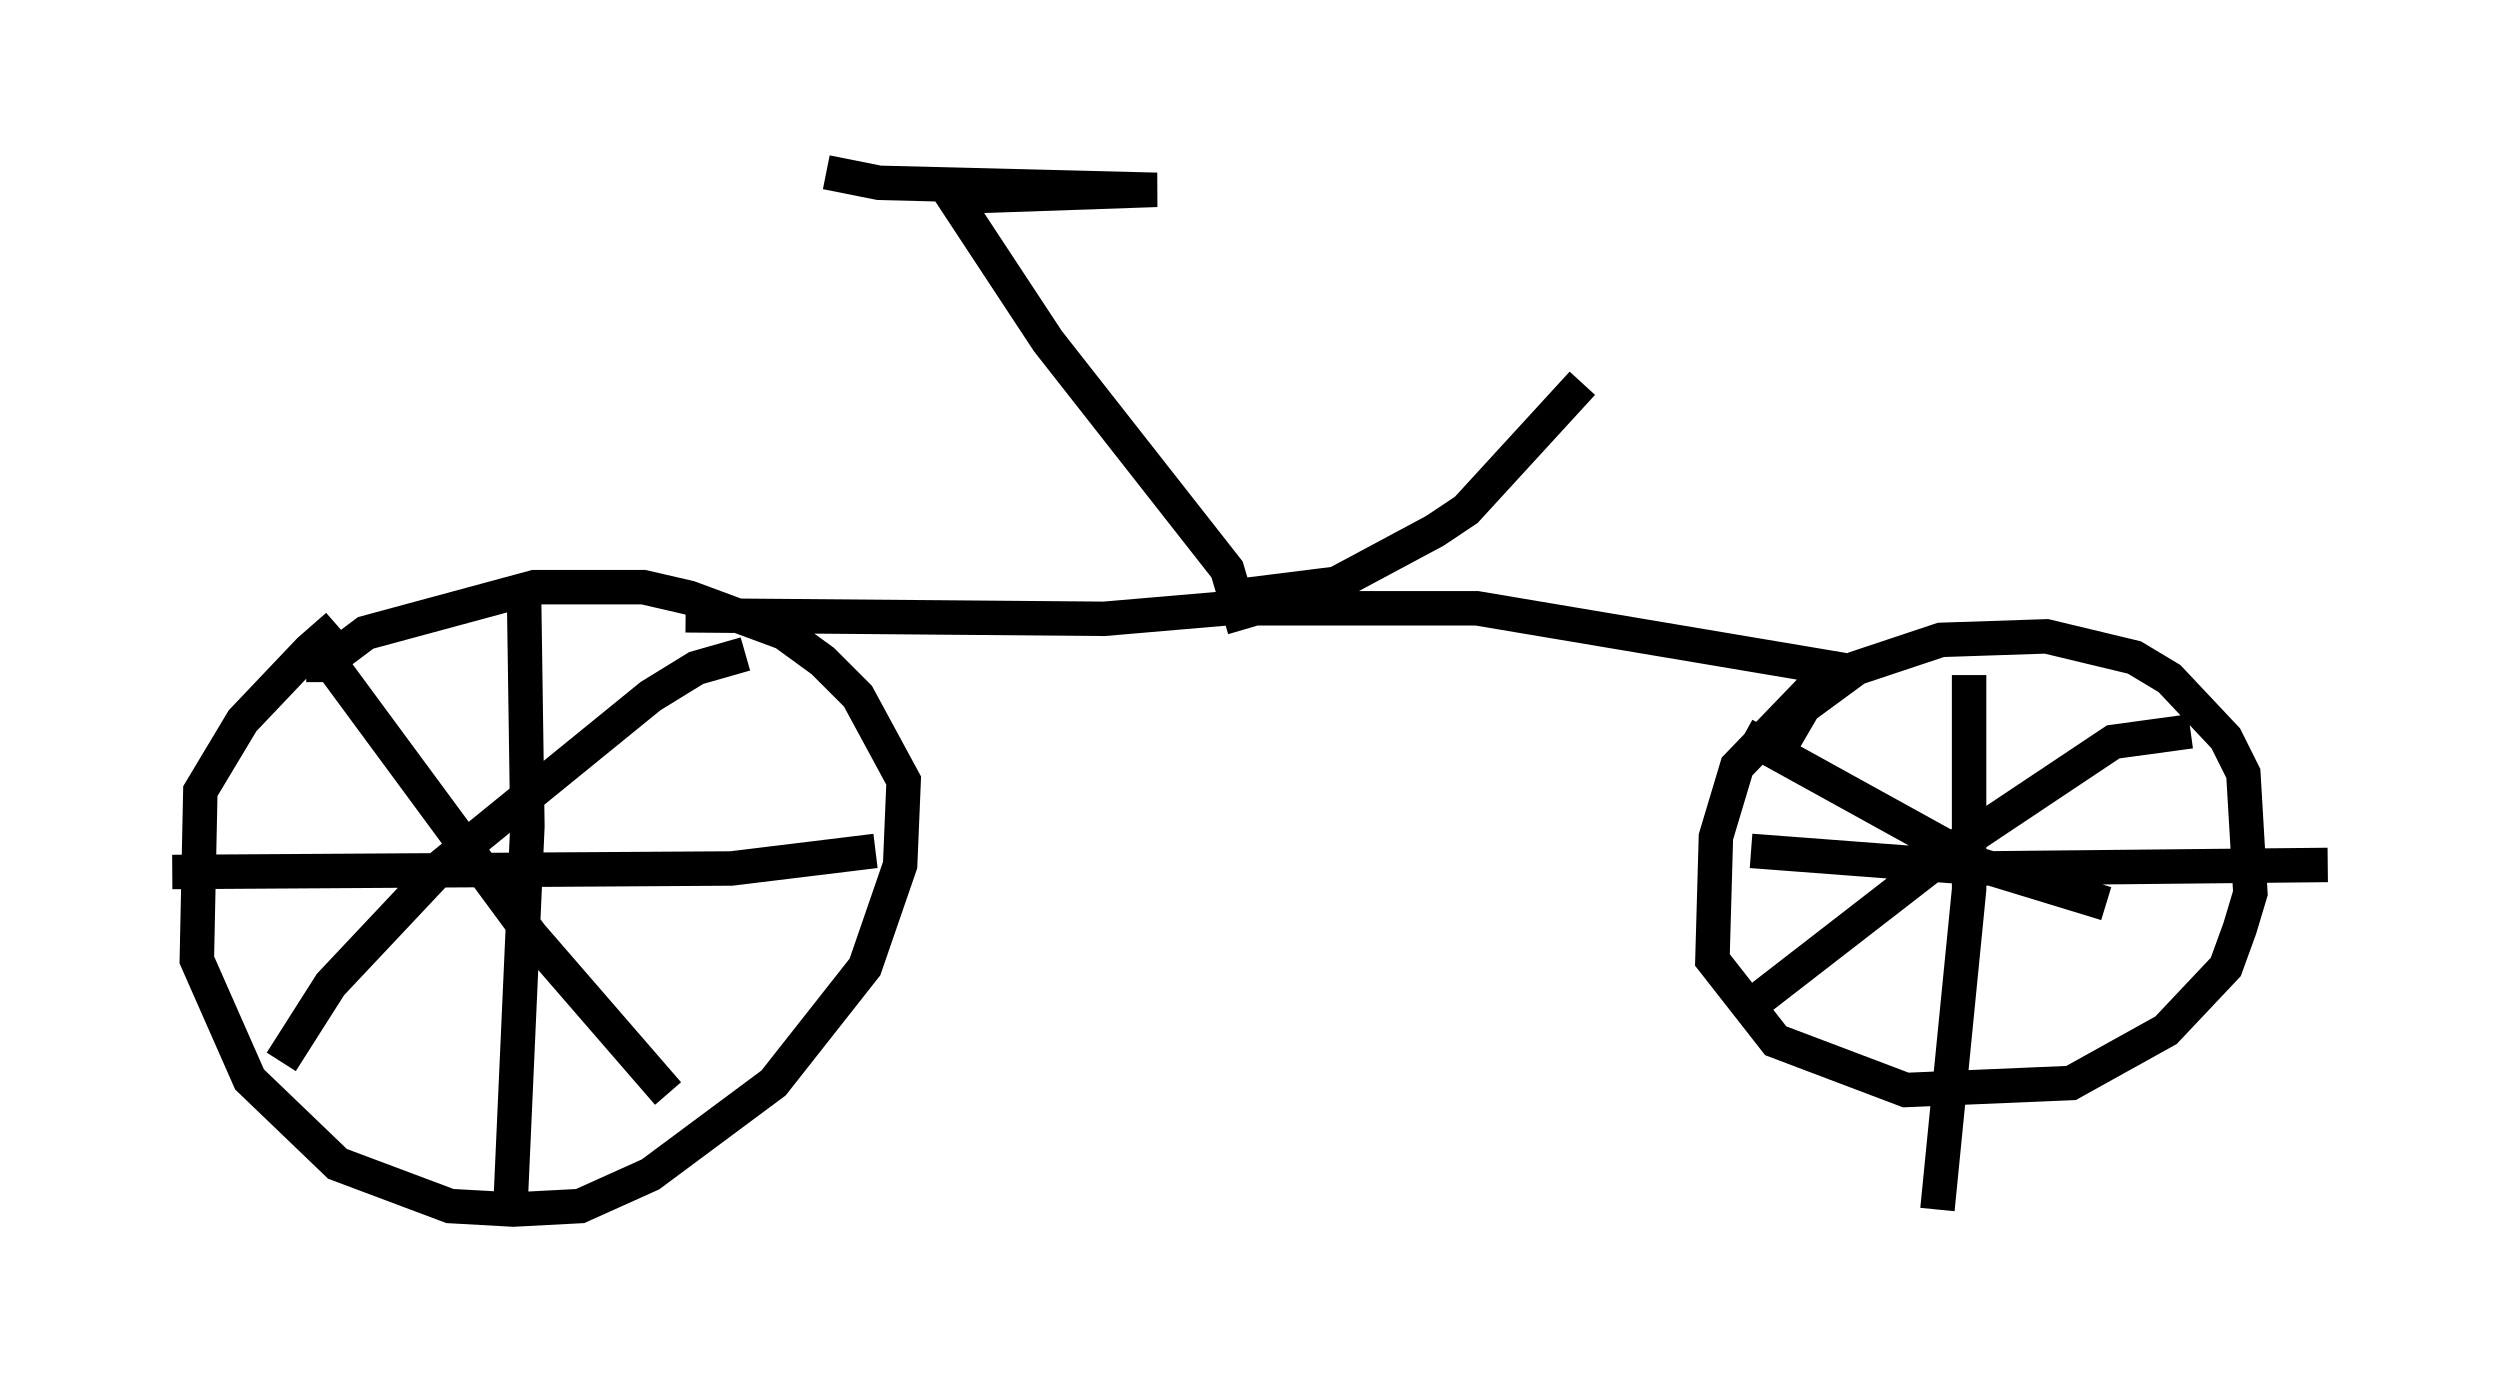 <?xml version="1.0" encoding="utf-8" ?>
<svg baseProfile="full" height="40.421" version="1.1" width="72.578" xmlns="http://www.w3.org/2000/svg" xmlns:ev="http://www.w3.org/2001/xml-events" xmlns:xlink="http://www.w3.org/1999/xlink"><defs /><rect fill="white" height="40.421" width="72.578" x="0" y="0" /><path d="M11.738, 17.658 m-1.94, 0.51 l-0.817, 0.715 -1.94, 2.042 l-1.225, 2.042 -0.102, 4.9 l1.531, 3.471 2.552, 2.45 l3.267, 1.225 1.838, 0.102 l1.94, -0.102 2.042, -0.919 l3.573, -2.654 2.654, -3.369 l1.021, -2.96 0.102, -2.45 l-1.327, -2.45 -1.021, -1.021 l-1.123, -0.817 -2.756, -1.021 l-1.327, -0.306 -3.165, 0.0 l-4.9, 1.327 -1.225, 0.919 l0.0, 0.51 m0.306, -0.408 l5.717, 7.758 3.981, 4.594 m2.246, -12.761 l-1.429, 0.408 -1.327, 0.817 l-6.023, 4.9 -3.267, 3.471 l-1.429, 2.246 m7.044, -13.883 l0.102, 7.044 -0.51, 11.433 m-9.8, -10.106 l16.231, -0.102 4.185, -0.51 m-5.513, -6.84 l12.148, 0.102 3.573, -0.306 l7.248, 0.0 10.311, 1.735 l-2.756, 2.858 -0.613, 2.042 l-0.102, 3.573 1.838, 2.348 l3.777, 1.429 4.798, -0.204 l2.756, -1.531 1.735, -1.838 l0.408, -1.123 0.306, -1.021 l-0.204, -3.471 -0.51, -1.021 l-1.633, -1.735 -1.021, -0.613 l-2.552, -0.613 -3.063, 0.102 l-2.45, 0.817 -1.531, 1.123 l-0.715, 1.225 m5.513, -2.144 l0.0, 6.227 -0.919, 9.29 m-5.615, -13.781 l6.84, 3.777 3.675, 1.123 m2.45, -5.002 l-2.246, 0.306 -4.594, 3.063 l-6.329, 4.9 m0.408, -4.798 l6.738, 0.51 10.004, -0.102 m-31.442, -6.84 l-0.51, -1.735 -5.206, -6.635 l-2.756, -4.185 5.921, -0.204 l-8.065, -0.204 -1.531, -0.306 m11.536, 12.352 l3.267, -0.408 2.858, -1.531 l0.919, -0.613 3.369, -3.675 " fill="none" stroke="black" stroke-width="1" /></svg>
